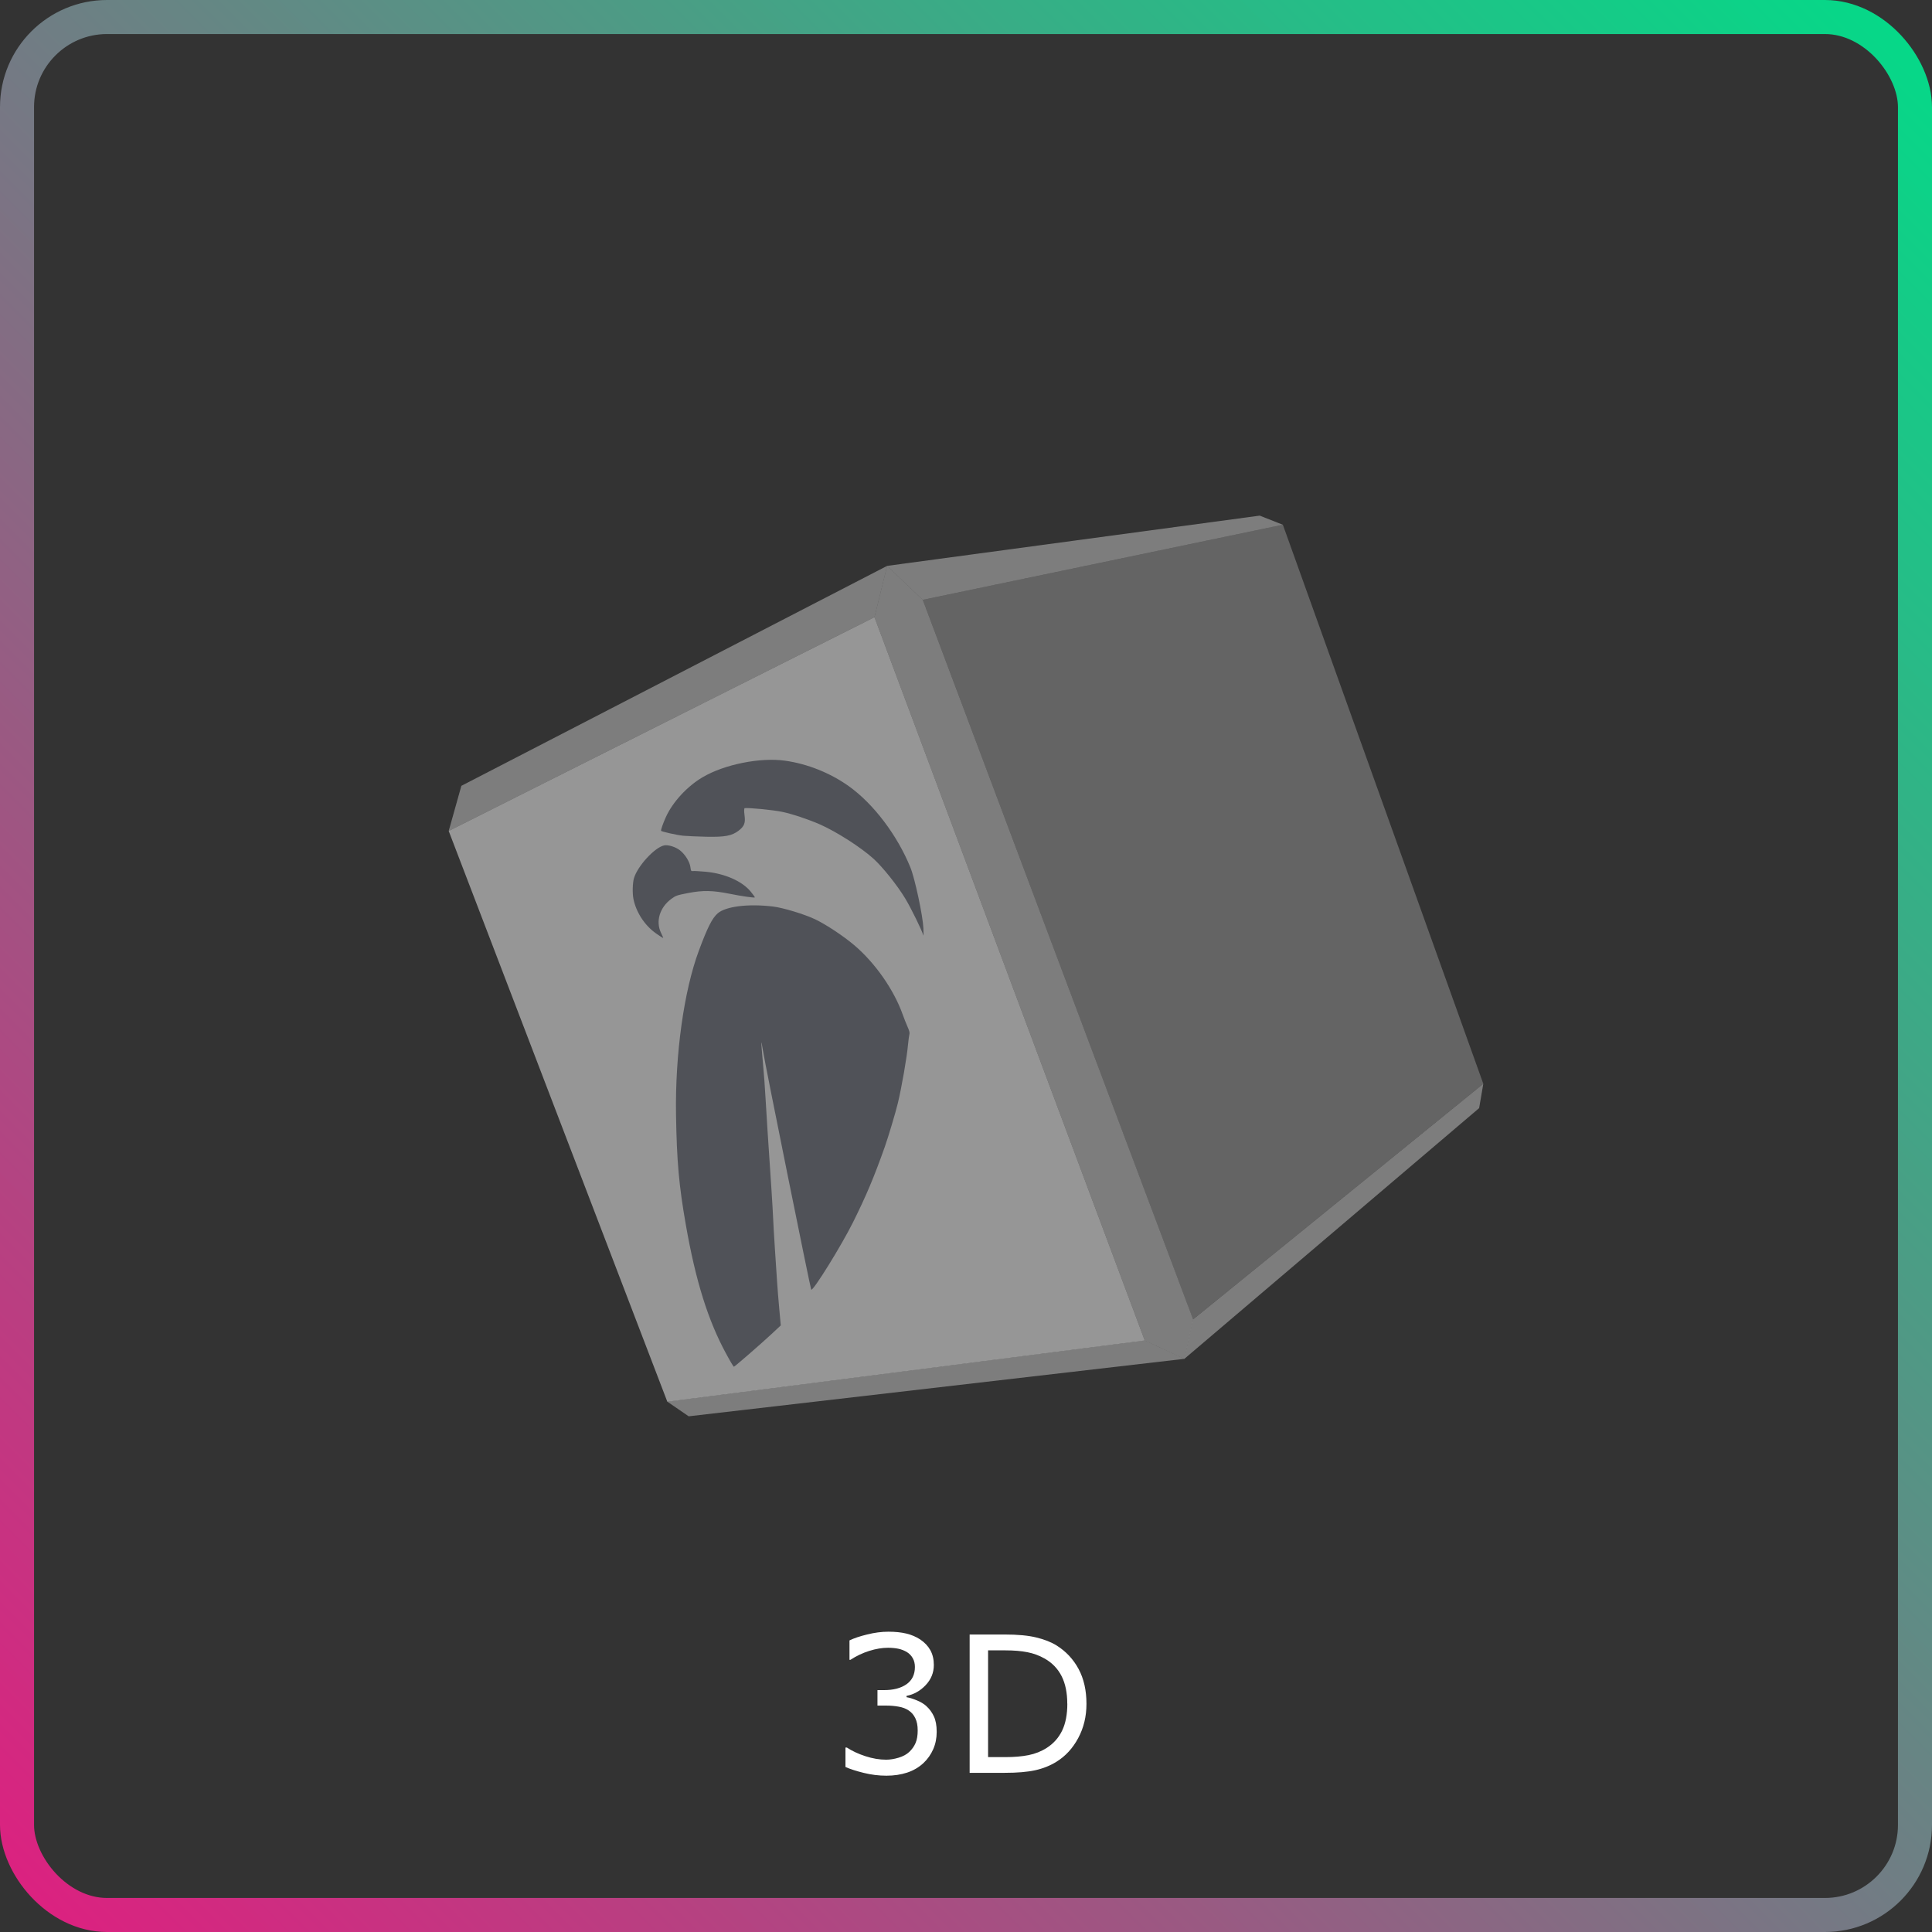 <?xml version="1.0" encoding="UTF-8" standalone="no"?>
<!-- Created with Inkscape (http://www.inkscape.org/) -->

<svg
   width="107.261"
   height="107.261"
   viewBox="0 0 28.379 28.379"
   version="1.1"
   id="svg1"
   xml:space="preserve"
   xmlns:xlink="http://www.w3.org/1999/xlink"
   xmlns="http://www.w3.org/2000/svg"
   xmlns:svg="http://www.w3.org/2000/svg"><rect x="0" y="0" width="28.379" height="28.379" fill="#333333" stroke="none"/><defs
     id="defs1"><linearGradient
       id="linearGradient11"><stop
         style="stop-color:#dd2080;stop-opacity:1;"
         offset="0"
         id="stop10" /><stop
         style="stop-color:#00dd88;stop-opacity:1;"
         offset="1"
         id="stop11" /></linearGradient><linearGradient
       xlink:href="#linearGradient11"
       id="linearGradient81"
       gradientUnits="userSpaceOnUse"
       gradientTransform="translate(-702.769,-33.756)"
       x1="102.796"
       y1="162.358"
       x2="131.176"
       y2="133.978" /></defs><g
     id="layer1"
     transform="translate(600.223,-100.473)"><rect
       style="fill:none;fill-opacity:1;stroke:url(#linearGradient81);stroke-width:0.5;stroke-linecap:round;stroke-linejoin:round;stroke-dasharray:none;paint-order:stroke fill markers"
       id="rect25"
       width="27.879"
       height="27.879"
       x="-599.973"
       y="100.723"
       ry="1.323" /><path
       style="font-size:2.795px;-inkscape-font-specification:sans-serif;text-align:center;text-anchor:middle;fill:#ffffff;stroke-width:0.99;stroke-linejoin:round;stroke-dasharray:2.971, 0.99;paint-order:stroke fill markers"
       d="m -586.614,125.536 q 0.066,0.059 0.108,0.147 0.042,0.089 0.042,0.229 0,0.139 -0.051,0.255 -0.051,0.116 -0.142,0.202 -0.102,0.096 -0.242,0.142 -0.138,0.045 -0.303,0.045 -0.169,0 -0.333,-0.041 -0.164,-0.04 -0.269,-0.087 v -0.285 h 0.021 q 0.116,0.076 0.273,0.127 0.157,0.051 0.303,0.051 0.086,0 0.183,-0.029 0.097,-0.029 0.157,-0.085 0.063,-0.06 0.093,-0.132 0.031,-0.072 0.031,-0.183 0,-0.109 -0.035,-0.18 -0.034,-0.072 -0.096,-0.113 -0.061,-0.042 -0.149,-0.057 -0.087,-0.016 -0.188,-0.016 h -0.123 v -0.227 h 0.096 q 0.207,0 0.33,-0.086 0.124,-0.087 0.124,-0.254 0,-0.074 -0.031,-0.128 -0.031,-0.056 -0.087,-0.091 -0.059,-0.035 -0.126,-0.049 -0.067,-0.014 -0.151,-0.014 -0.13,0 -0.276,0.046 -0.146,0.046 -0.276,0.131 h -0.014 v -0.285 q 0.097,-0.048 0.258,-0.087 0.162,-0.041 0.314,-0.041 0.149,0 0.262,0.027 0.113,0.027 0.205,0.087 0.098,0.066 0.149,0.158 0.051,0.093 0.051,0.217 0,0.169 -0.12,0.296 -0.119,0.126 -0.281,0.158 v 0.019 q 0.066,0.011 0.15,0.046 0.085,0.034 0.143,0.086 z m 2.35,-0.035 q 0,0.277 -0.121,0.502 -0.12,0.225 -0.321,0.349 -0.139,0.086 -0.311,0.124 -0.171,0.038 -0.45,0.038 h -0.513 v -2.032 h 0.508 q 0.297,0 0.472,0.044 0.176,0.042 0.297,0.117 0.207,0.13 0.323,0.345 0.116,0.216 0.116,0.512 z m -0.282,-0.004 q 0,-0.239 -0.083,-0.403 -0.083,-0.164 -0.248,-0.258 -0.12,-0.068 -0.255,-0.094 -0.135,-0.027 -0.323,-0.027 h -0.254 v 1.568 h 0.254 q 0.195,0 0.34,-0.029 0.146,-0.029 0.267,-0.106 0.151,-0.097 0.227,-0.255 0.076,-0.158 0.076,-0.396 z"
       id="text86"
       aria-label="3D" /><g
       id="g149"
       transform="translate(-36.875,2.059)"
       style="stroke:none"><g
         id="g148"
         style="stroke:none"><path
           style="opacity:0.488;fill:#ffffff;stroke:none;stroke-width:0.1;stroke-linejoin:round;stroke-dasharray:none;paint-order:stroke fill markers"
           d="m -556.757,110.62 6.254,-3.14 3.97,10.624 -7.013,0.899 z"
           id="path119" /><path
           style="opacity:0.488;fill:#999999;stroke:none;stroke-width:0.1;stroke-linejoin:round;stroke-dasharray:none;paint-order:stroke fill markers"
           d="m -549.793,107.225 5.289,-1.103 2.944,8.211 -4.263,3.461 z"
           id="path111" /><path
           style="opacity:0.488;fill:#cccccc;stroke:none;stroke-width:0.1;stroke-linejoin:round;stroke-dasharray:none;paint-order:stroke fill markers"
           d="m -550.317,106.726 -0.186,0.754 3.97,10.624 0.583,0.271 0.128,-0.579 -3.971,-10.57 z"
           id="path114" /><path
           style="opacity:0.488;fill:#cccccc;stroke:none;stroke-width:0.1;stroke-linejoin:round;stroke-dasharray:none;paint-order:stroke fill markers"
           d="m -550.317,106.726 0.523,0.499 5.289,-1.103 -0.339,-0.134 z"
           id="path115" /><path
           style="opacity:0.488;fill:#cccccc;stroke:none;stroke-width:0.1;stroke-linejoin:round;stroke-dasharray:none;paint-order:stroke fill markers"
           d="m -550.317,106.726 -0.186,0.754 -6.254,3.14 0.186,-0.663 z"
           id="path116" /><path
           style="opacity:0.488;fill:#cccccc;stroke:none;stroke-width:0.1;stroke-linejoin:round;stroke-dasharray:none;paint-order:stroke fill markers"
           d="m -545.951,118.374 -0.583,-0.271 -7.013,0.899 0.315,0.216 z"
           id="path117" /><path
           style="opacity:0.488;fill:#cccccc;stroke:none;stroke-width:0.1;stroke-linejoin:round;stroke-dasharray:none;paint-order:stroke fill markers"
           d="m -545.951,118.374 0.128,-0.579 4.263,-3.461 -0.061,0.357 z"
           id="path118" /></g><path
         style="opacity:0.519;fill:#101520;fill-opacity:1;stroke:none;stroke-width:0.053"
         d="m -552.684,118.295 c -0.265,-0.489 -0.445,-1.065 -0.589,-1.885 -0.102,-0.58 -0.134,-0.937 -0.145,-1.625 -0.014,-0.885 0.116,-1.817 0.336,-2.408 0.125,-0.337 0.195,-0.476 0.275,-0.546 0.118,-0.104 0.451,-0.145 0.815,-0.101 0.15,0.018 0.467,0.115 0.621,0.189 0.165,0.08 0.409,0.242 0.57,0.378 0.308,0.261 0.583,0.655 0.713,1.02 0.021,0.059 0.054,0.142 0.073,0.184 0.024,0.054 0.032,0.085 0.025,0.106 -0.004,0.016 -0.014,0.083 -0.02,0.15 -0.016,0.184 -0.093,0.626 -0.15,0.863 -0.032,0.133 -0.14,0.495 -0.191,0.639 -0.16,0.452 -0.275,0.723 -0.466,1.107 -0.17,0.342 -0.585,1.012 -0.615,0.992 -0.01,-0.007 -0.676,-3.301 -0.71,-3.517 -0.03,-0.19 -0.03,-0.149 6.4e-4,0.186 0.014,0.151 0.032,0.389 0.039,0.529 0.008,0.14 0.021,0.36 0.03,0.488 0.047,0.684 0.075,1.124 0.08,1.249 0.003,0.077 0.015,0.287 0.027,0.467 0.012,0.18 0.026,0.397 0.032,0.483 0.005,0.086 0.02,0.265 0.032,0.398 l 0.022,0.242 -0.134,0.125 c -0.151,0.141 -0.541,0.48 -0.555,0.482 -0.005,8.4e-4 -0.058,-0.087 -0.116,-0.196 z m 2.898,-6.144 c -0.017,-0.065 -0.18,-0.399 -0.265,-0.539 -0.116,-0.193 -0.334,-0.465 -0.467,-0.585 -0.186,-0.168 -0.54,-0.394 -0.783,-0.502 -0.171,-0.075 -0.41,-0.155 -0.559,-0.186 -0.133,-0.028 -0.5,-0.063 -0.549,-0.054 -0.009,0.002 -0.011,0.04 -0.003,0.1 0.016,0.117 -10e-4,0.165 -0.087,0.231 -0.099,0.076 -0.202,0.095 -0.478,0.089 -0.13,-0.003 -0.281,-0.01 -0.335,-0.015 -0.094,-0.009 -0.324,-0.061 -0.326,-0.073 -0.003,-0.016 0.031,-0.113 0.071,-0.201 0.1,-0.221 0.313,-0.452 0.539,-0.585 0.32,-0.189 0.85,-0.295 1.214,-0.243 0.329,0.047 0.66,0.179 0.934,0.374 0.361,0.257 0.711,0.718 0.905,1.194 0.066,0.161 0.183,0.71 0.191,0.893 0.003,0.074 0.003,0.121 -0.003,0.103 z m -3.928,-0.028 c -0.165,-0.116 -0.292,-0.312 -0.33,-0.508 -0.016,-0.083 -0.012,-0.232 0.008,-0.3 0.052,-0.179 0.306,-0.455 0.444,-0.483 0.059,-0.012 0.168,0.022 0.233,0.073 0.076,0.06 0.144,0.171 0.153,0.249 0.006,0.052 0.011,0.059 0.035,0.055 0.015,-0.003 0.1,0.002 0.189,0.01 0.282,0.026 0.538,0.139 0.664,0.295 0.034,0.042 0.06,0.078 0.058,0.082 -0.005,0.009 -0.197,-0.018 -0.373,-0.054 -0.246,-0.049 -0.389,-0.052 -0.603,-0.011 -0.166,0.032 -0.185,0.038 -0.25,0.086 -0.171,0.125 -0.234,0.331 -0.152,0.5 0.019,0.04 0.034,0.074 0.032,0.076 -0.001,0.002 -0.049,-0.028 -0.106,-0.068 z"
         id="path1-6" /></g></g></svg>

